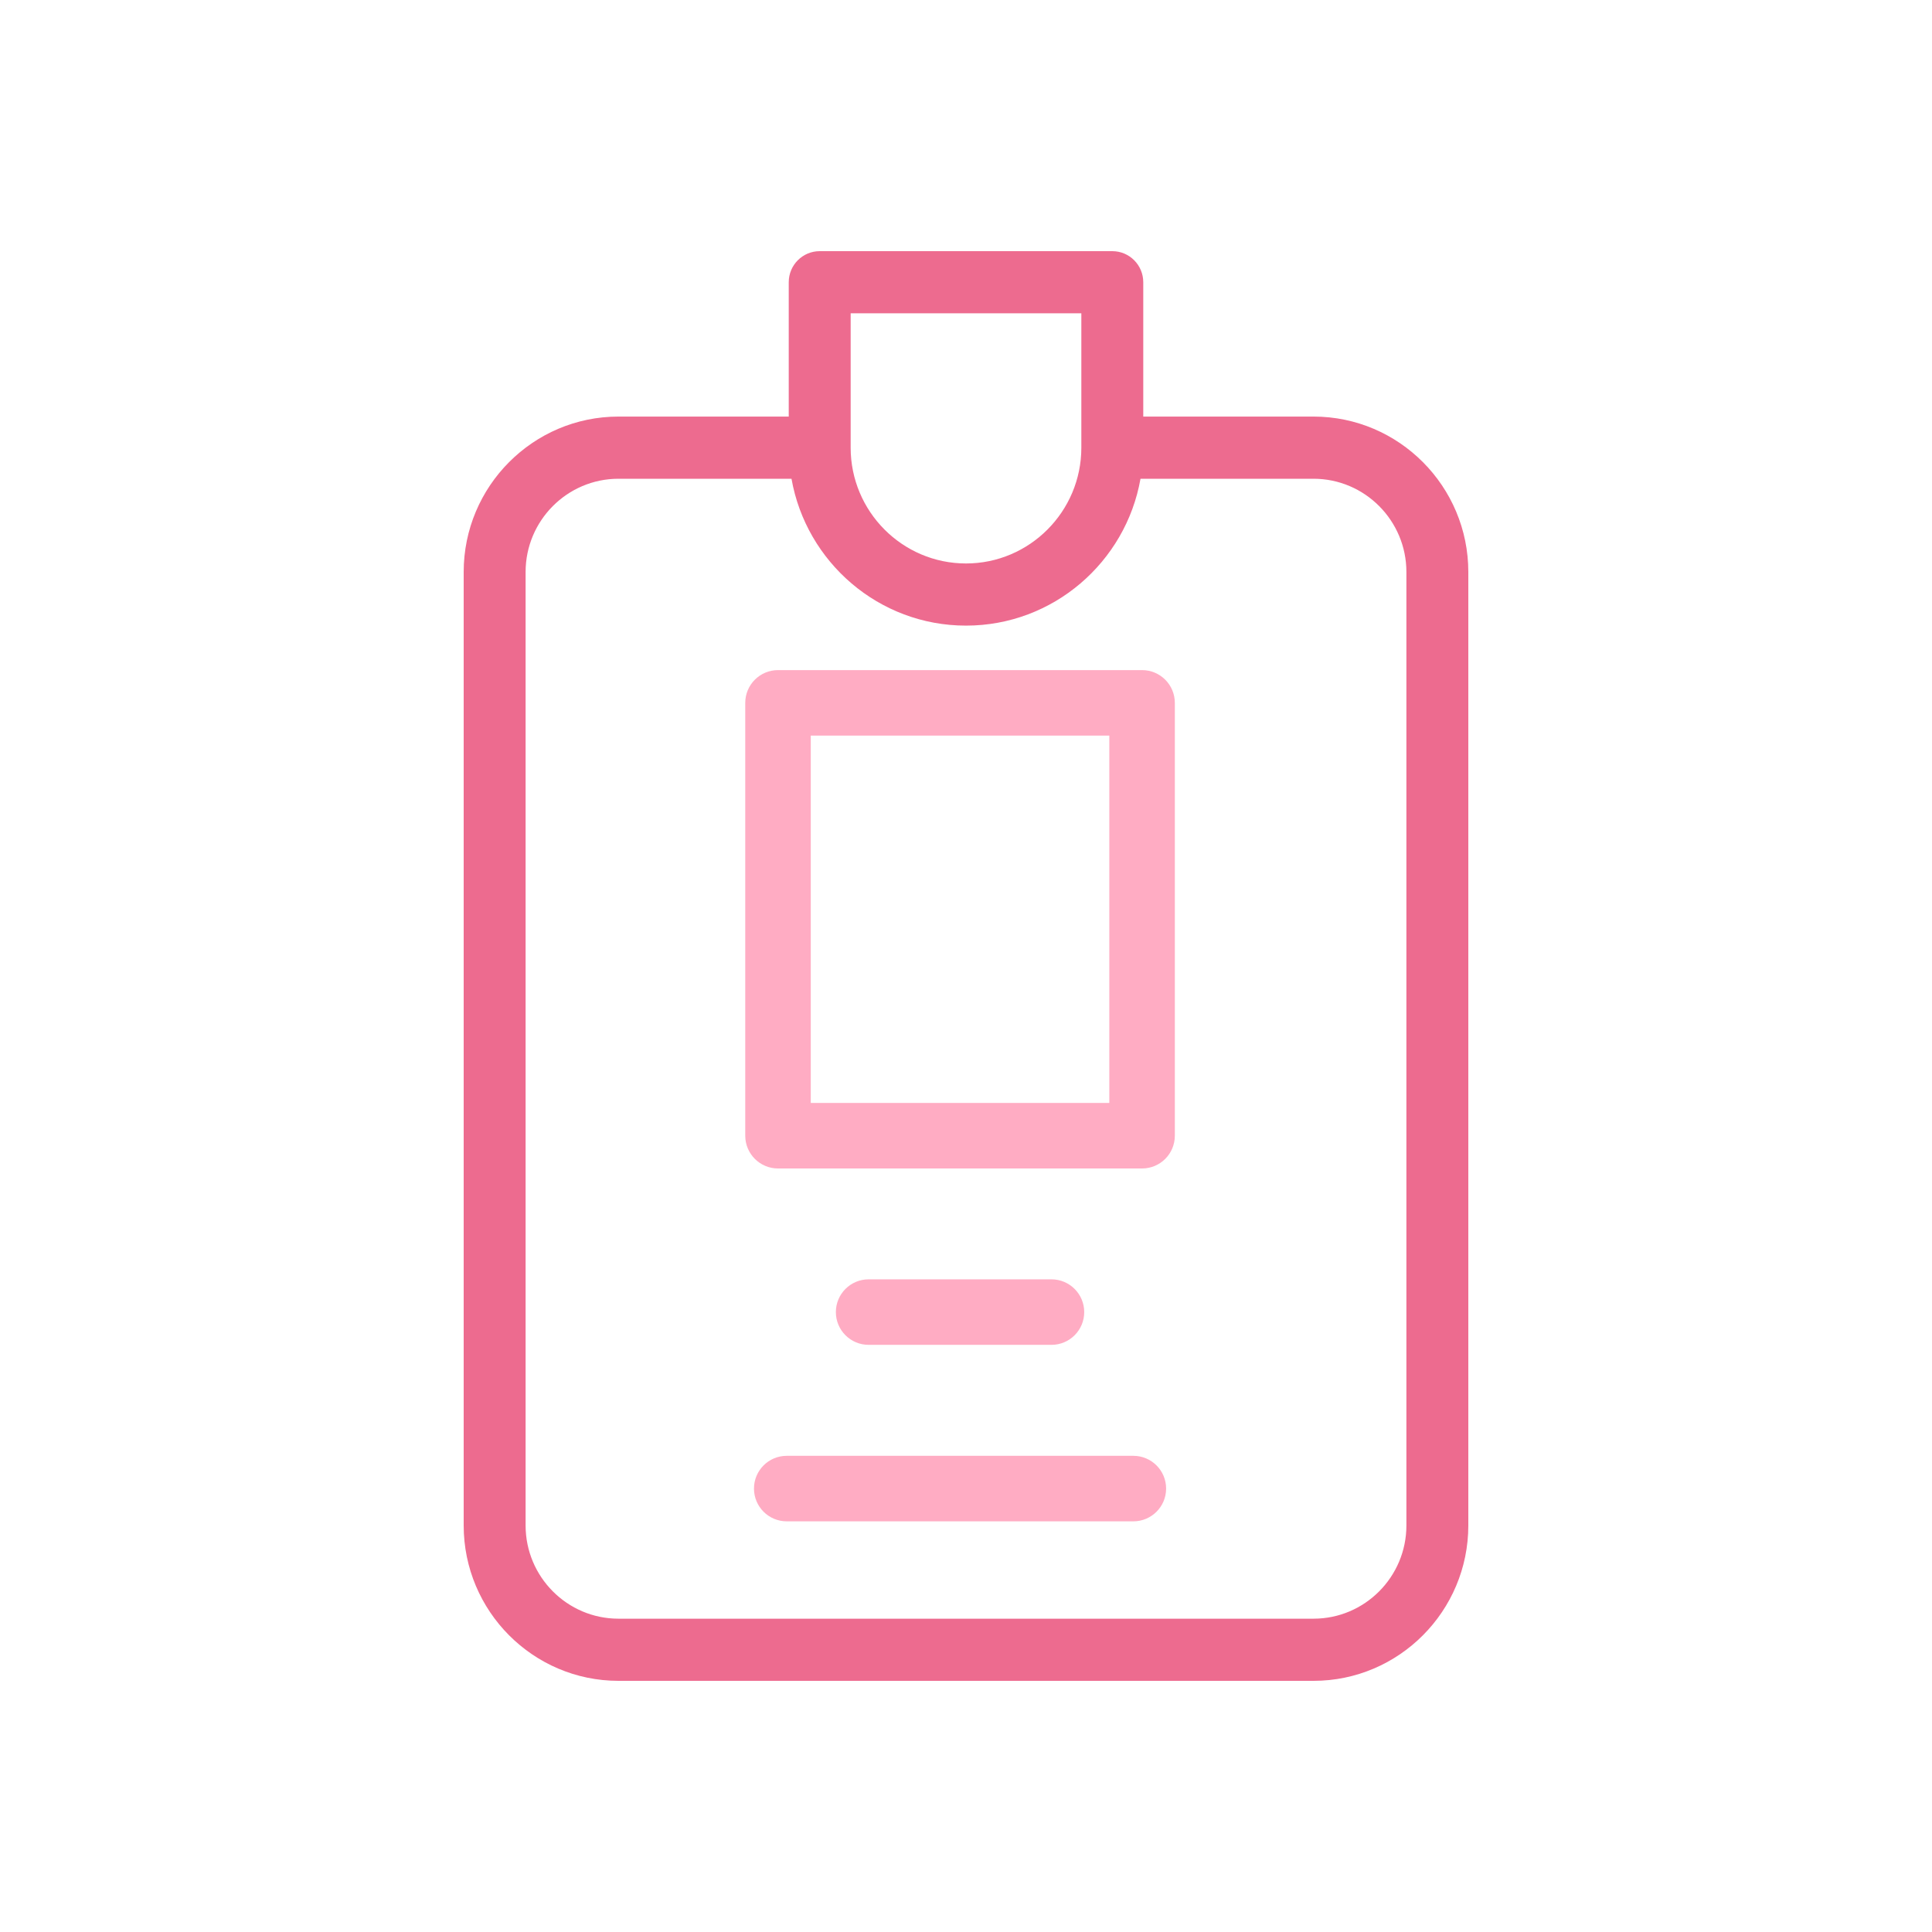 <svg width="100" height="100" viewBox="0 0 100 100" fill="none" xmlns="http://www.w3.org/2000/svg">
<path d="M76 29.606C76 25.171 72.406 21.562 67.988 21.562H59.175V14.609C59.175 13.72 58.458 13 57.573 13H42.427C41.542 13 40.825 13.72 40.825 14.609V21.562H32.012C27.594 21.562 24 25.171 24 29.606V78.957C24 83.392 27.594 87 32.012 87H67.988C72.406 87 76 83.392 76 78.957V29.606ZM44.03 16.217H55.97V23.171C55.97 26.476 53.292 29.165 50 29.165C46.708 29.165 44.03 26.476 44.03 23.171L44.03 16.217ZM72.795 78.957C72.795 81.618 70.639 83.783 67.988 83.783H32.012C29.361 83.783 27.205 81.618 27.205 78.957V29.606C27.205 26.945 29.361 24.78 32.012 24.78H40.968C41.729 29.094 45.488 32.382 50 32.382C54.512 32.382 58.272 29.094 59.032 24.78H67.988C70.639 24.78 72.795 26.945 72.795 29.606V78.957Z" fill="#ED6B8F"/>
<path d="M59.113 34.684H40.27C39.334 34.684 38.574 35.444 38.574 36.38V58.785C38.574 59.721 39.334 60.48 40.27 60.48H59.114C60.05 60.48 60.809 59.721 60.809 58.785V36.38C60.809 35.444 60.05 34.684 59.113 34.684ZM57.418 57.089H41.965V38.076H57.418V57.089Z" fill="#FFACC3"/>
<path d="M58.662 75.353H40.721C39.785 75.353 39.026 76.112 39.026 77.048C39.026 77.985 39.785 78.744 40.721 78.744H58.662C59.599 78.744 60.358 77.985 60.358 77.048C60.358 76.112 59.599 75.353 58.662 75.353Z" fill="#FFACC3"/>
<path d="M54.423 69.609C55.36 69.609 56.119 68.85 56.119 67.914C56.119 66.978 55.36 66.218 54.423 66.218H44.96C44.024 66.218 43.264 66.978 43.264 67.914C43.264 68.85 44.024 69.609 44.96 69.609H54.423Z" fill="#FFACC3"/>
</svg>
